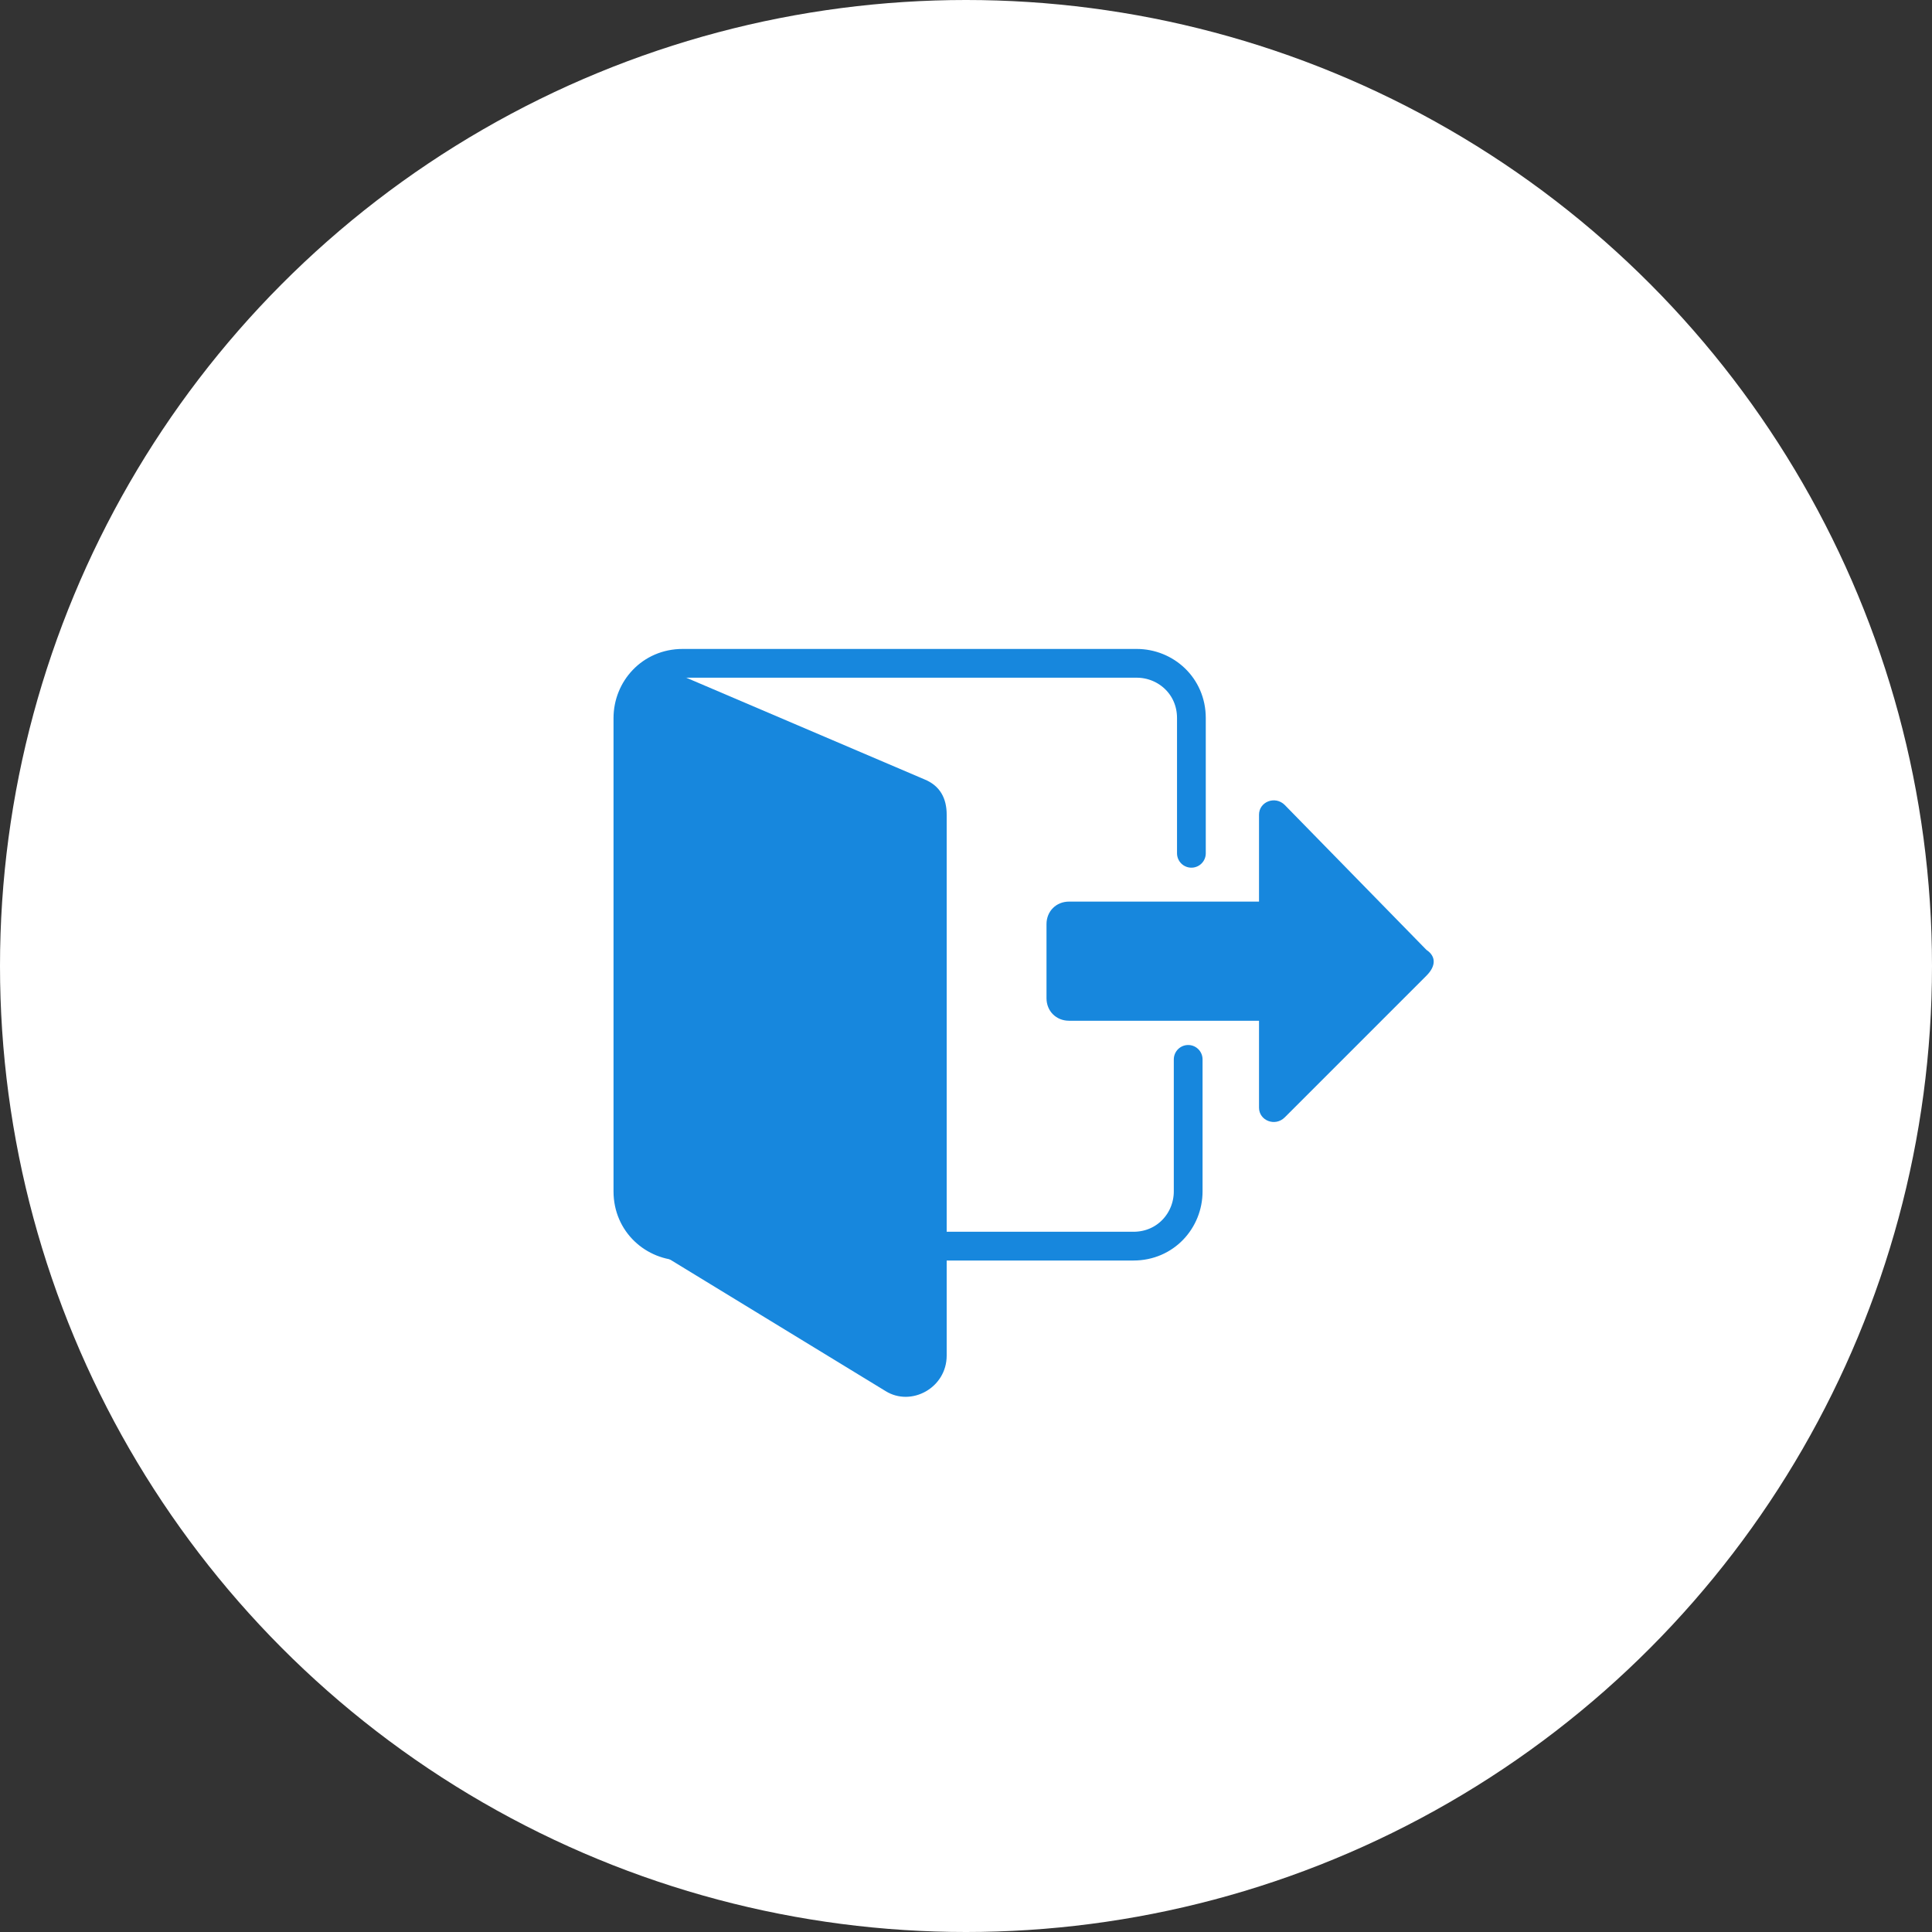 <?xml version="1.0" encoding="utf-8"?>
<!-- Generator: Adobe Illustrator 21.0.0, SVG Export Plug-In . SVG Version: 6.00 Build 0)  -->
<svg version="1.1" id="图层_1" xmlns="http://www.w3.org/2000/svg" xmlns:xlink="http://www.w3.org/1999/xlink" x="0px" y="0px"
	 viewBox="0 0 60 60" style="enable-background:new 0 0 60 60;" xml:space="preserve">
<rect x="0" y="0" width="60" height="60" fill="#333333" stroke="none"/>
<style type="text/css">
	.st0{fill:#FFFFFF;}
	.st1{fill:none;stroke:#1787DD;stroke-width:0.893;stroke-linecap:round;stroke-miterlimit:10;}
	.st2{fill:#1787DD;}
</style>
<g>
	<g>
		<circle class="st0" cx="30" cy="30" r="30"/>
	</g>
	<g>
		<path class="st1" d="M36.9,32.9V37c0,0.9-0.7,1.7-1.7,1.7H21.2c-0.9,0-1.7-0.7-1.7-1.7V22.3c0-0.9,0.7-1.7,1.7-1.7h14.1
			c0.9,0,1.7,0.7,1.7,1.7v4.2"/>
		<path class="st2" d="M44.3,29.5L39.9,25c-0.3-0.3-0.8-0.1-0.8,0.3V28h-5.9c-0.4,0-0.7,0.3-0.7,0.7V31c0,0.4,0.3,0.7,0.7,0.7h5.9
			v2.7c0,0.4,0.5,0.6,0.8,0.3l4.4-4.4C44.6,30,44.6,29.7,44.3,29.5z"/>
		<path class="st2" d="M27.5,43.2l-7.7-4.7c-0.2-0.1-0.3-0.4-0.3-0.6V21.4c0-0.5,0.5-0.9,1-0.7l8.2,3.5c0.5,0.2,0.7,0.6,0.7,1.1
			v16.8C29.4,43.1,28.3,43.7,27.5,43.2z"/>
	</g>
</g>
</svg>

